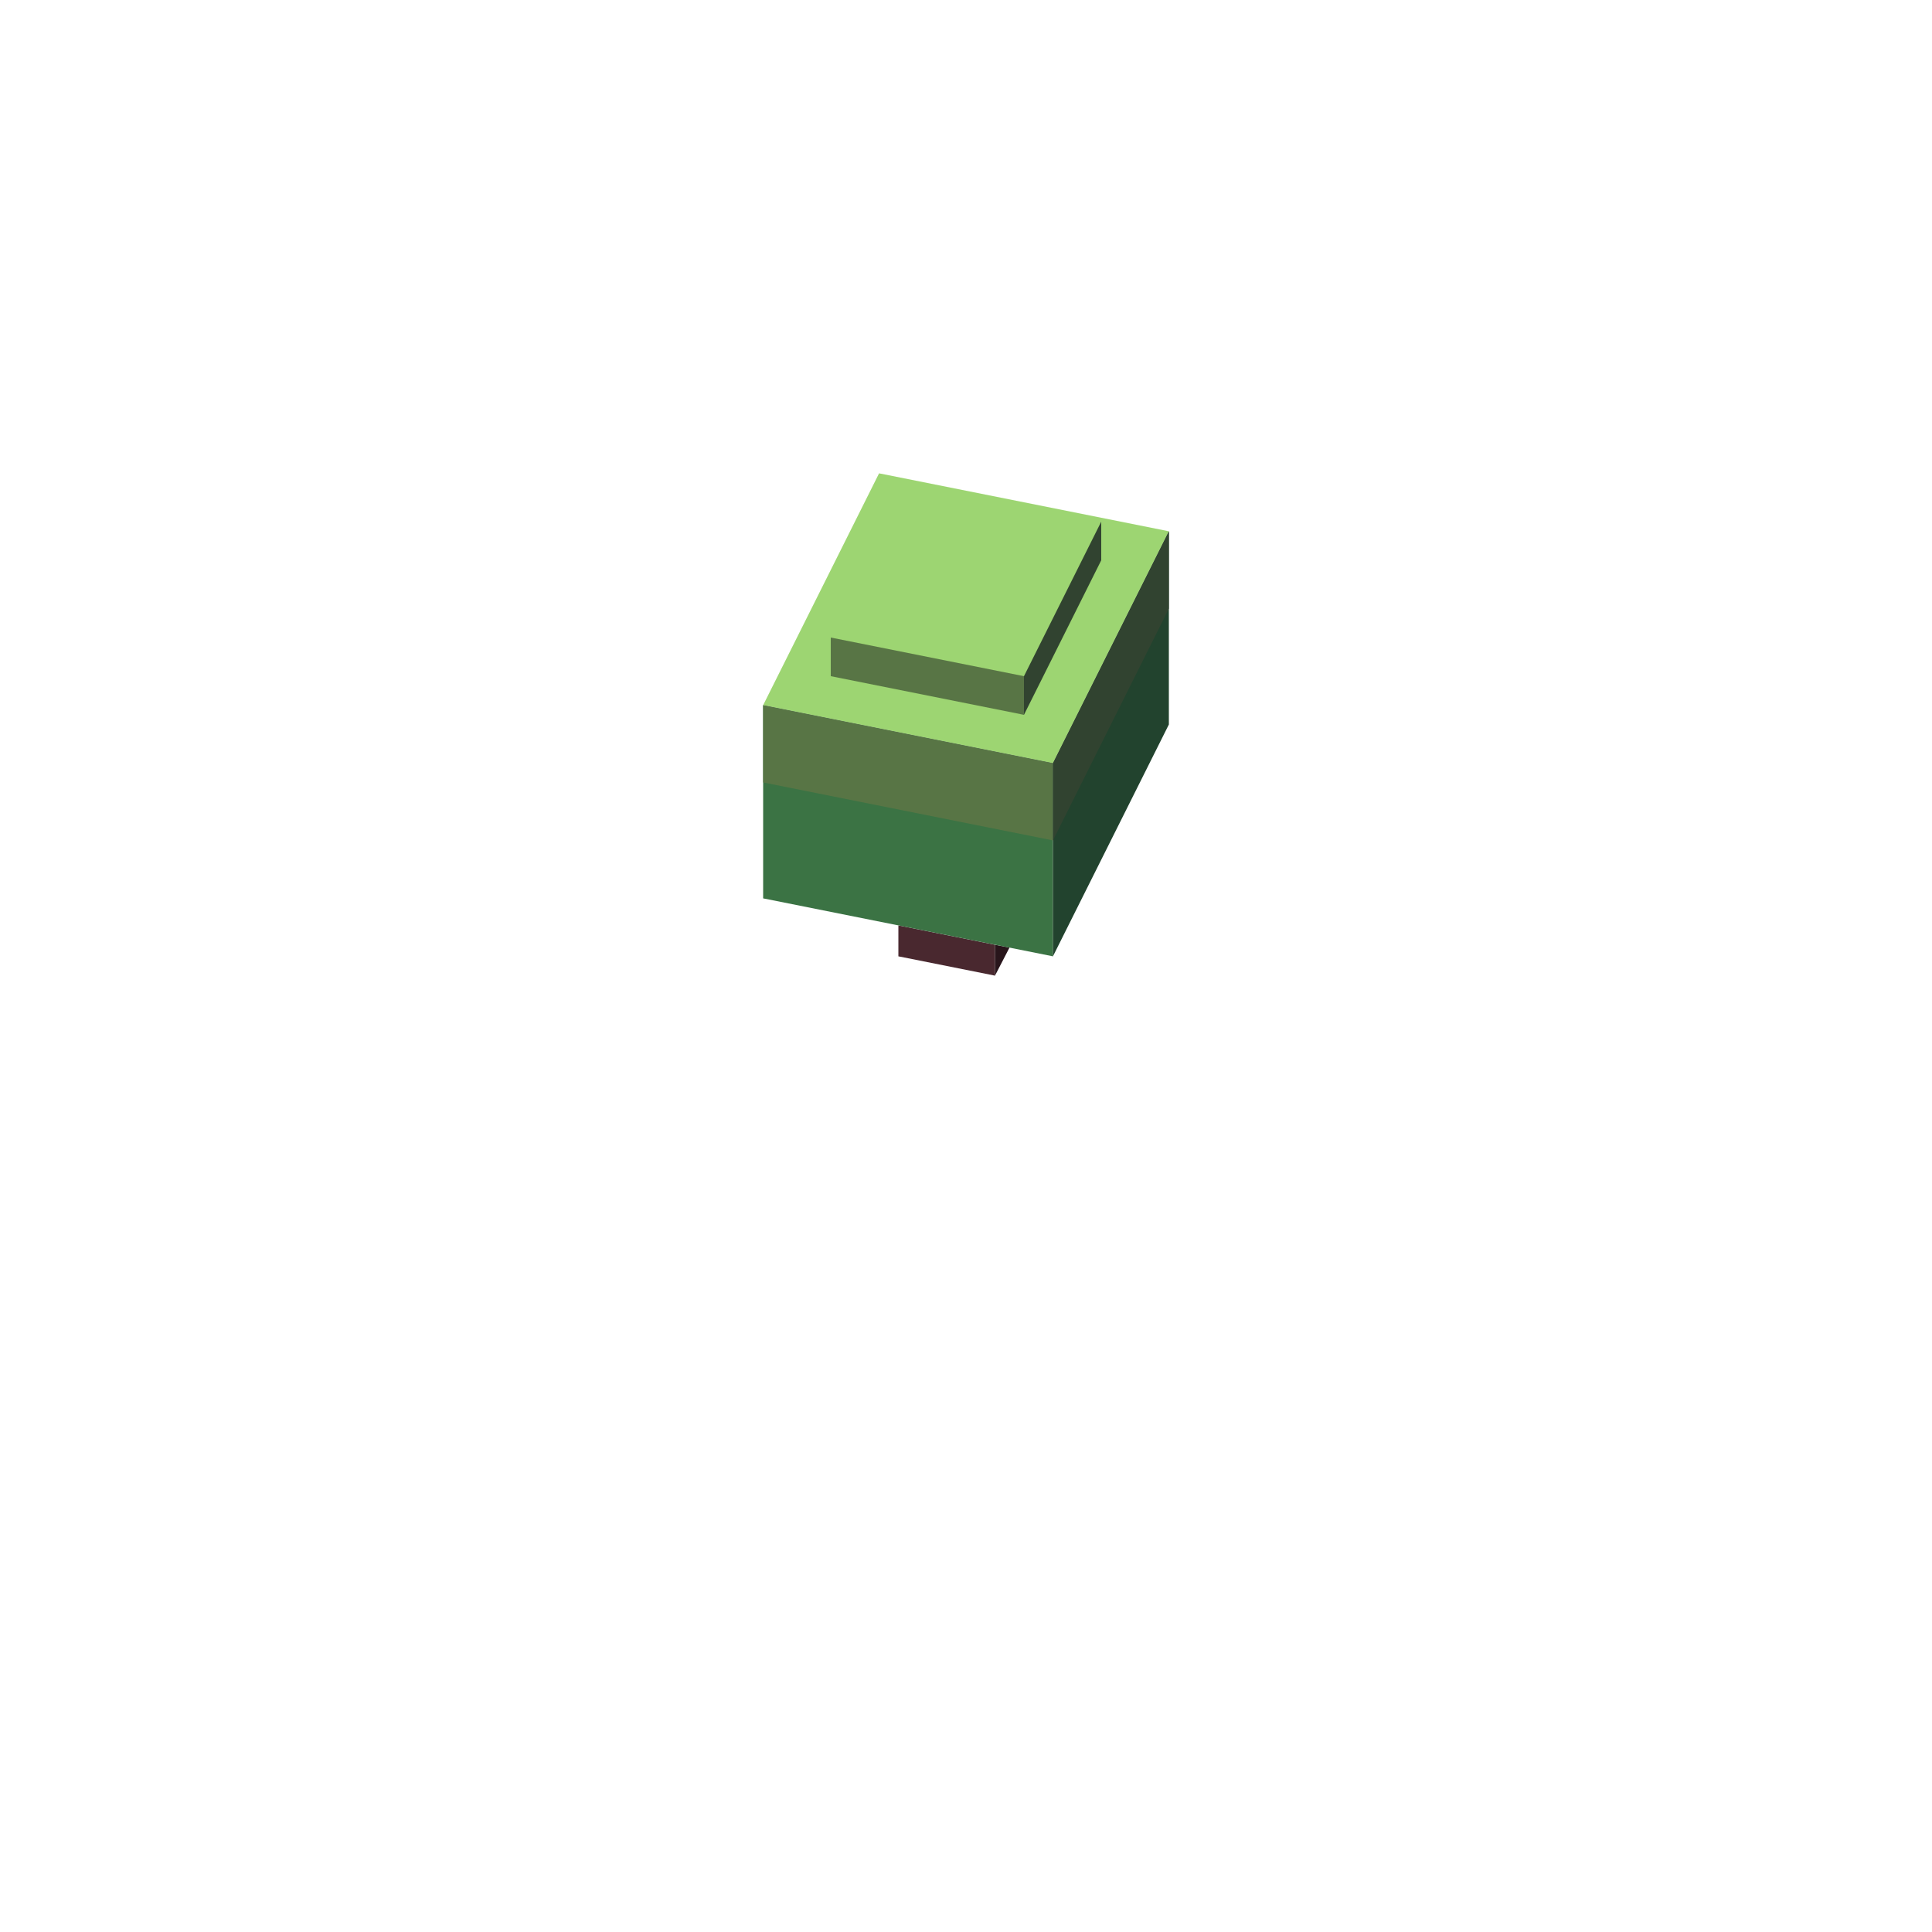 <svg xmlns="http://www.w3.org/2000/svg" fill="none" viewBox="0 0 200 200" height="200" width="200">
<path fill="#49282F" d="M93 95.8L103 97.8V101L93 99V95.8Z"></path>
<path fill="#28151B" d="M109 99L104.5 98.1L103 101V97.8L109 99Z"></path>
<path fill="#3B7344" d="M79 73L109 79L109 87L109 99L79 93V73Z"></path>
<path fill="#22432E" d="M109 79L121 55V75L109 99L109 87L109 79Z"></path>
<path fill="#9DD572" d="M91 49L121 55L109 79L79 73L91 49Z"></path>
<path fill="#587545" d="M79 73L109 79L109 87L79 81L79 73Z"></path>
<path fill="#314330" d="M121 55L109 79L109 87L121 63L121 55Z"></path>
<path fill="#587545" d="M86 66L106 70L106 74L86 70L86 66Z"></path>
<path fill="#314330" d="M114 54L106 70L106 74L114 58L114 54Z"></path>
</svg>
